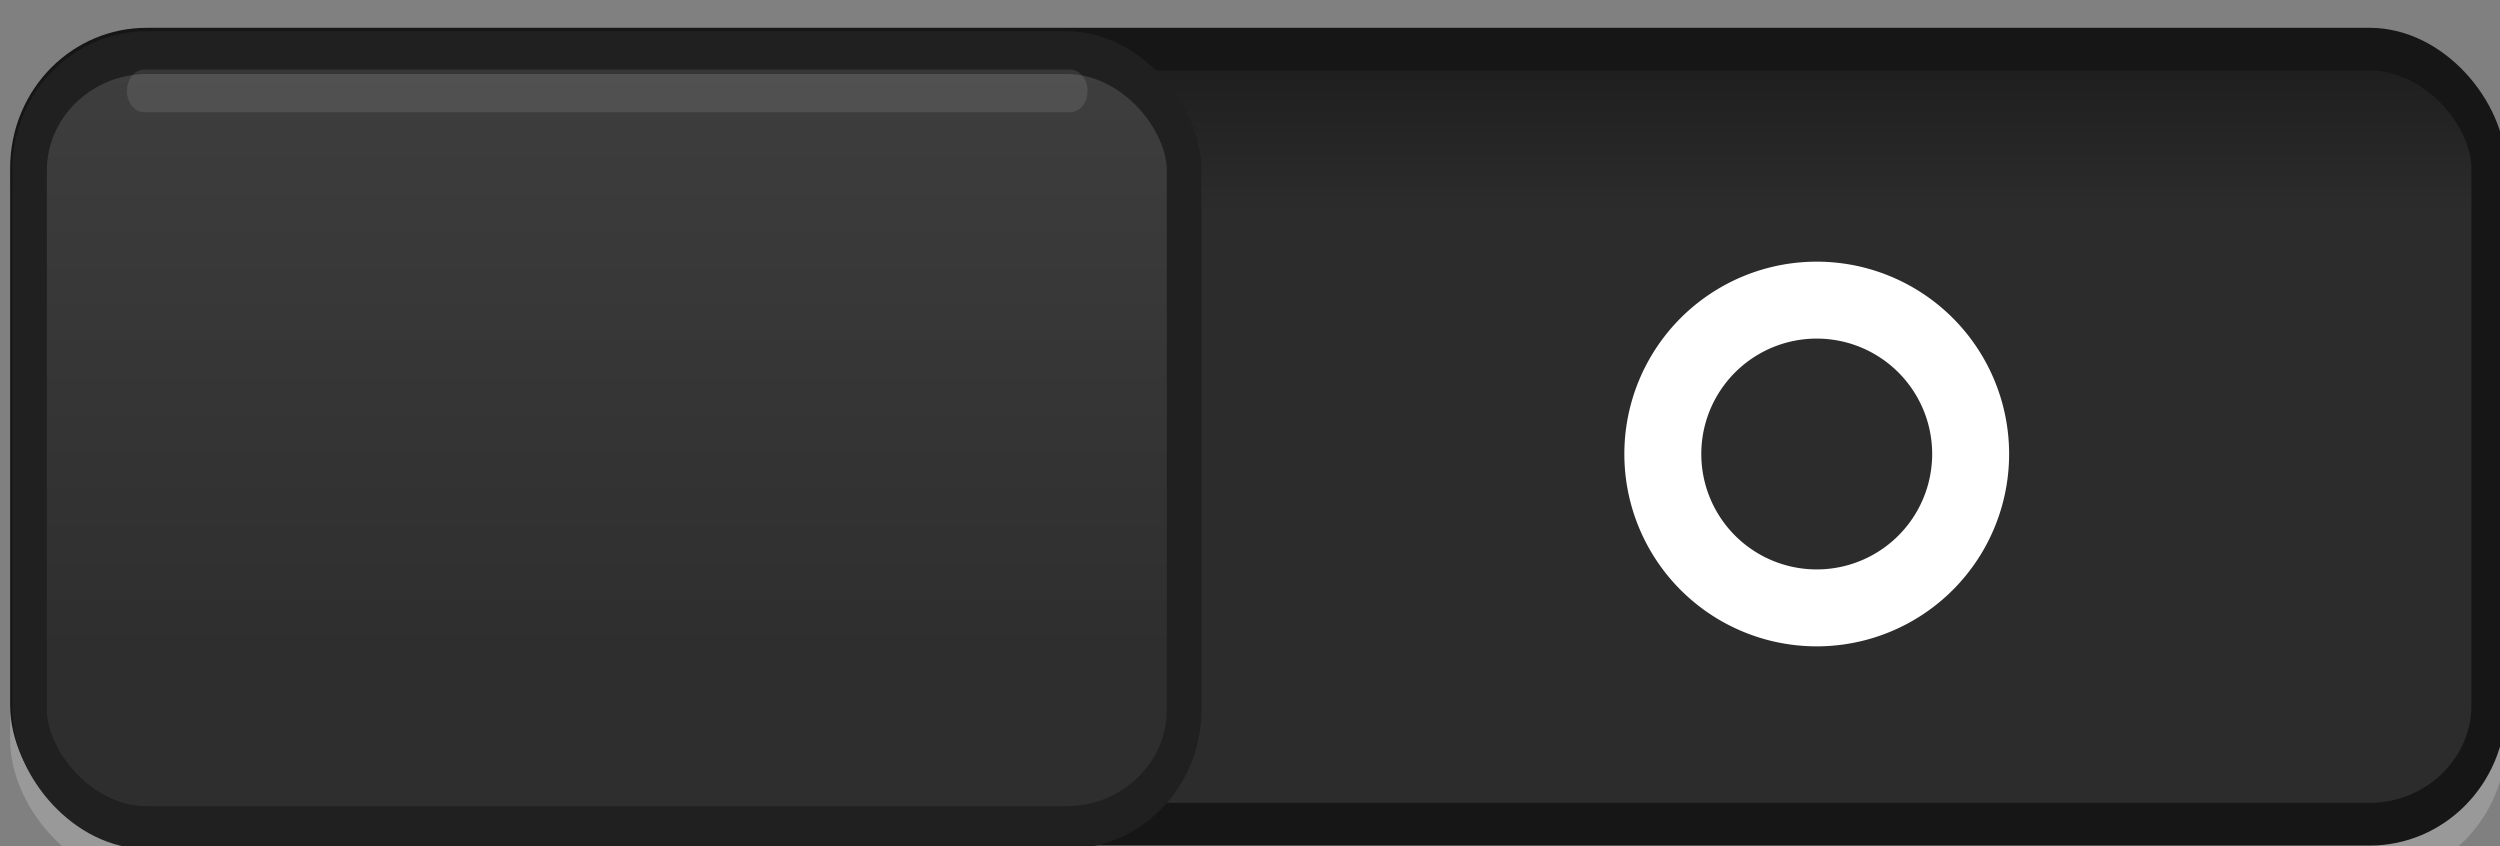 <?xml version="1.0" encoding="UTF-8" standalone="no"?>
<!-- Created with Inkscape (http://www.inkscape.org/) -->

<svg
   xmlns:dc="http://purl.org/dc/elements/1.1/"
   xmlns:cc="http://creativecommons.org/ns#"
   xmlns:rdf="http://www.w3.org/1999/02/22-rdf-syntax-ns#"
   xmlns:svg="http://www.w3.org/2000/svg"
   xmlns="http://www.w3.org/2000/svg"
   xmlns:xlink="http://www.w3.org/1999/xlink"
   xmlns:sodipodi="http://sodipodi.sourceforge.net/DTD/sodipodi-0.dtd"
   xmlns:inkscape="http://www.inkscape.org/namespaces/inkscape"
   width="65"
   height="22"
   id="svg2857"
   version="1.1"
   inkscape:version="0.48.5 r10040"
   sodipodi:docname="toggle-off-us.svg">
  <rect width="100%" height="100%" fill="#808080" stroke="none"/>
  <defs
     id="defs2859">
    <inkscape:perspective
       sodipodi:type="inkscape:persp3d"
       inkscape:vp_x="0 : 526.18109 : 1"
       inkscape:vp_y="0 : 1000 : 0"
       inkscape:vp_z="744.09448 : 526.18109 : 1"
       inkscape:persp3d-origin="372.04724 : 350.78739 : 1"
       id="perspective2865" />
    <inkscape:perspective
       id="perspective2843"
       inkscape:persp3d-origin="0.5 : 0.33333333 : 1"
       inkscape:vp_z="1 : 0.5 : 1"
       inkscape:vp_y="0 : 1000 : 0"
       inkscape:vp_x="0 : 0.5 : 1"
       sodipodi:type="inkscape:persp3d" />
    <linearGradient
       inkscape:collect="always"
       xlink:href="#linearGradient76469-7-7-4"
       id="linearGradient38024"
       gradientUnits="userSpaceOnUse"
       gradientTransform="matrix(1.022,0,0,1.032,717.229,428.685)"
       x1="6"
       y1="102.955"
       x2="6"
       y2="84.505" />
    <linearGradient
       inkscape:collect="always"
       id="linearGradient76469-7-7-4">
      <stop
         style="stop-color:#2e2e2e;stop-opacity:1"
         offset="0"
         id="stop76471-7-1-5" />
      <stop
         style="stop-color:#3e3e3e;stop-opacity:1"
         offset="1"
         id="stop76473-9-0-0" />
    </linearGradient>
    <inkscape:path-effect
       effect="spiro"
       id="path-effect77541-4"
       is_visible="true" />
    <inkscape:path-effect
       effect="spiro"
       id="path-effect77541-4-0"
       is_visible="true" />
    <linearGradient
       inkscape:collect="always"
       xlink:href="#linearGradient37802-8"
       id="linearGradient12311-3-1-0-5-4"
       gradientUnits="userSpaceOnUse"
       gradientTransform="matrix(1.592,0,0,0.857,-256.561,59.071)"
       x1="610.138"
       y1="501.439"
       x2="610.138"
       y2="492.528" />
    <linearGradient
       id="linearGradient37802-8"
       inkscape:collect="always">
      <stop
         id="stop37804-1"
         offset="0"
         style="stop-color:#2c2c2c;stop-opacity:1" />
      <stop
         id="stop37806-8"
         offset="1"
         style="stop-color:#161616;stop-opacity:1" />
    </linearGradient>
    <linearGradient
       y2="492.528"
       x2="610.138"
       y1="501.439"
       x1="610.138"
       gradientTransform="matrix(1.592,0,0,0.857,-900.561,-423.929)"
       gradientUnits="userSpaceOnUse"
       id="linearGradient13602"
       xlink:href="#linearGradient37802-8"
       inkscape:collect="always" />
  </defs>
  <sodipodi:namedview
     id="base"
     pagecolor="#000000"
     bordercolor="#666666"
     borderopacity="1.0"
     inkscape:pageopacity="1"
     inkscape:pageshadow="2"
     inkscape:zoom="1"
     inkscape:cx="-5.0602834"
     inkscape:cy="16.473273"
     inkscape:document-units="px"
     inkscape:current-layer="g37994"
     showgrid="false"
     inkscape:window-width="2560"
     inkscape:window-height="1375"
     inkscape:window-x="0"
     inkscape:window-y="27"
     inkscape:window-maximized="1"
     borderlayer="true"
     inkscape:showpageshadow="false"
     inkscape:snap-nodes="false"
     inkscape:snap-bbox="true"
     showborder="false">
    <inkscape:grid
       type="xygrid"
       id="grid12954"
       empspacing="5"
       visible="true"
       enabled="true"
       snapvisiblegridlinesonly="true" />
  </sodipodi:namedview>
  <g
     inkscape:label="Layer 1"
     inkscape:groupmode="layer"
     id="layer1"
     transform="translate(-444.643,-781.362)">
    <g
       transform="matrix(0.653,0,0,0.806,99.593,-636.322)"
       id="g37994">
      <g
         id="g37996"
         transform="translate(-115,1277)">
        <rect
           style="color:#000000;fill:none;stroke:#ffffff;stroke-width:1.379;stroke-linecap:round;stroke-linejoin:miter;stroke-miterlimit:4;stroke-opacity:1;stroke-dasharray:none;stroke-dashoffset:0;marker:none;visibility:visible;display:inline;overflow:visible;enable-background:accumulate;opacity:0.196"
           id="rect13475"
           width="98"
           height="25"
           x="644.5"
           y="484.611"
           rx="4.743"
           ry="3.842" />
        <rect
           ry="3.842"
           rx="4.743"
           y="483.5"
           x="644.5"
           height="25"
           width="98"
           id="rect38000"
           style="color:#000000;fill:url(#linearGradient12311-3-1-0-5-4);fill-opacity:1;fill-rule:nonzero;stroke:#161616;stroke-width:1.379;stroke-linecap:butt;stroke-linejoin:miter;stroke-miterlimit:4;stroke-opacity:1;stroke-dasharray:none;stroke-dashoffset:0;marker:none;visibility:visible;display:inline;overflow:visible;enable-background:new" />
      </g>
      <g
         transform="translate(-49.946,-1.89)"
         id="g38002">
        <g
           transform="translate(-115,1247)"
           style="display:inline"
           id="g38004">
          <rect
             ry="3.797"
             rx="4.687"
             y="515.5"
             x="694.53"
             height="25"
             width="45.97"
             id="rect38006"
             style="color:#000000;fill:url(#linearGradient38024);fill-opacity:1;fill-rule:nonzero;stroke:#202020;stroke-width:1.379;stroke-linecap:butt;stroke-linejoin:miter;stroke-miterlimit:4;stroke-opacity:1;stroke-dasharray:none;stroke-dashoffset:0;marker:none;visibility:visible;display:inline;overflow:visible;enable-background:accumulate" />
          <path
             sodipodi:nodetypes="cc"
             style="opacity:0.1;color:#000000;fill:none;stroke:#ffffff;stroke-width:1.379px;stroke-linecap:round;stroke-linejoin:miter;stroke-miterlimit:4;stroke-opacity:1;stroke-dasharray:none;stroke-dashoffset:0;marker:none;visibility:visible;display:inline;overflow:visible;enable-background:accumulate"
             d="m 699.097,516.736 36.869,0"
             id="path38016"
             inkscape:path-effect="#path-effect77541-4"
             inkscape:original-d="m 699.09675,516.7365 36.86904,0"
             inkscape:connector-curvature="0" />
        </g>
      </g>
      <path
         sodipodi:type="arc"
         style="color:#000000;fill:none;stroke:#ffffff;stroke-width:2.156;stroke-linecap:butt;stroke-linejoin:miter;stroke-miterlimit:4;stroke-opacity:1;stroke-dasharray:none;stroke-dashoffset:0;marker:none;visibility:visible;display:inline;overflow:visible;enable-background:new"
         id="path13479"
         sodipodi:cx="16.4375"
         sodipodi:cy="10.8125"
         sodipodi:rx="4.3125"
         sodipodi:ry="4.3125"
         d="m 20.75,10.812 a 4.312,4.312 0 1 1 -8.625,0 4.312,4.312 0 1 1 8.625,0 z"
         transform="matrix(1.421,0,0,1.151,577.385,1761.114)" />
    </g>
  </g>
</svg>
